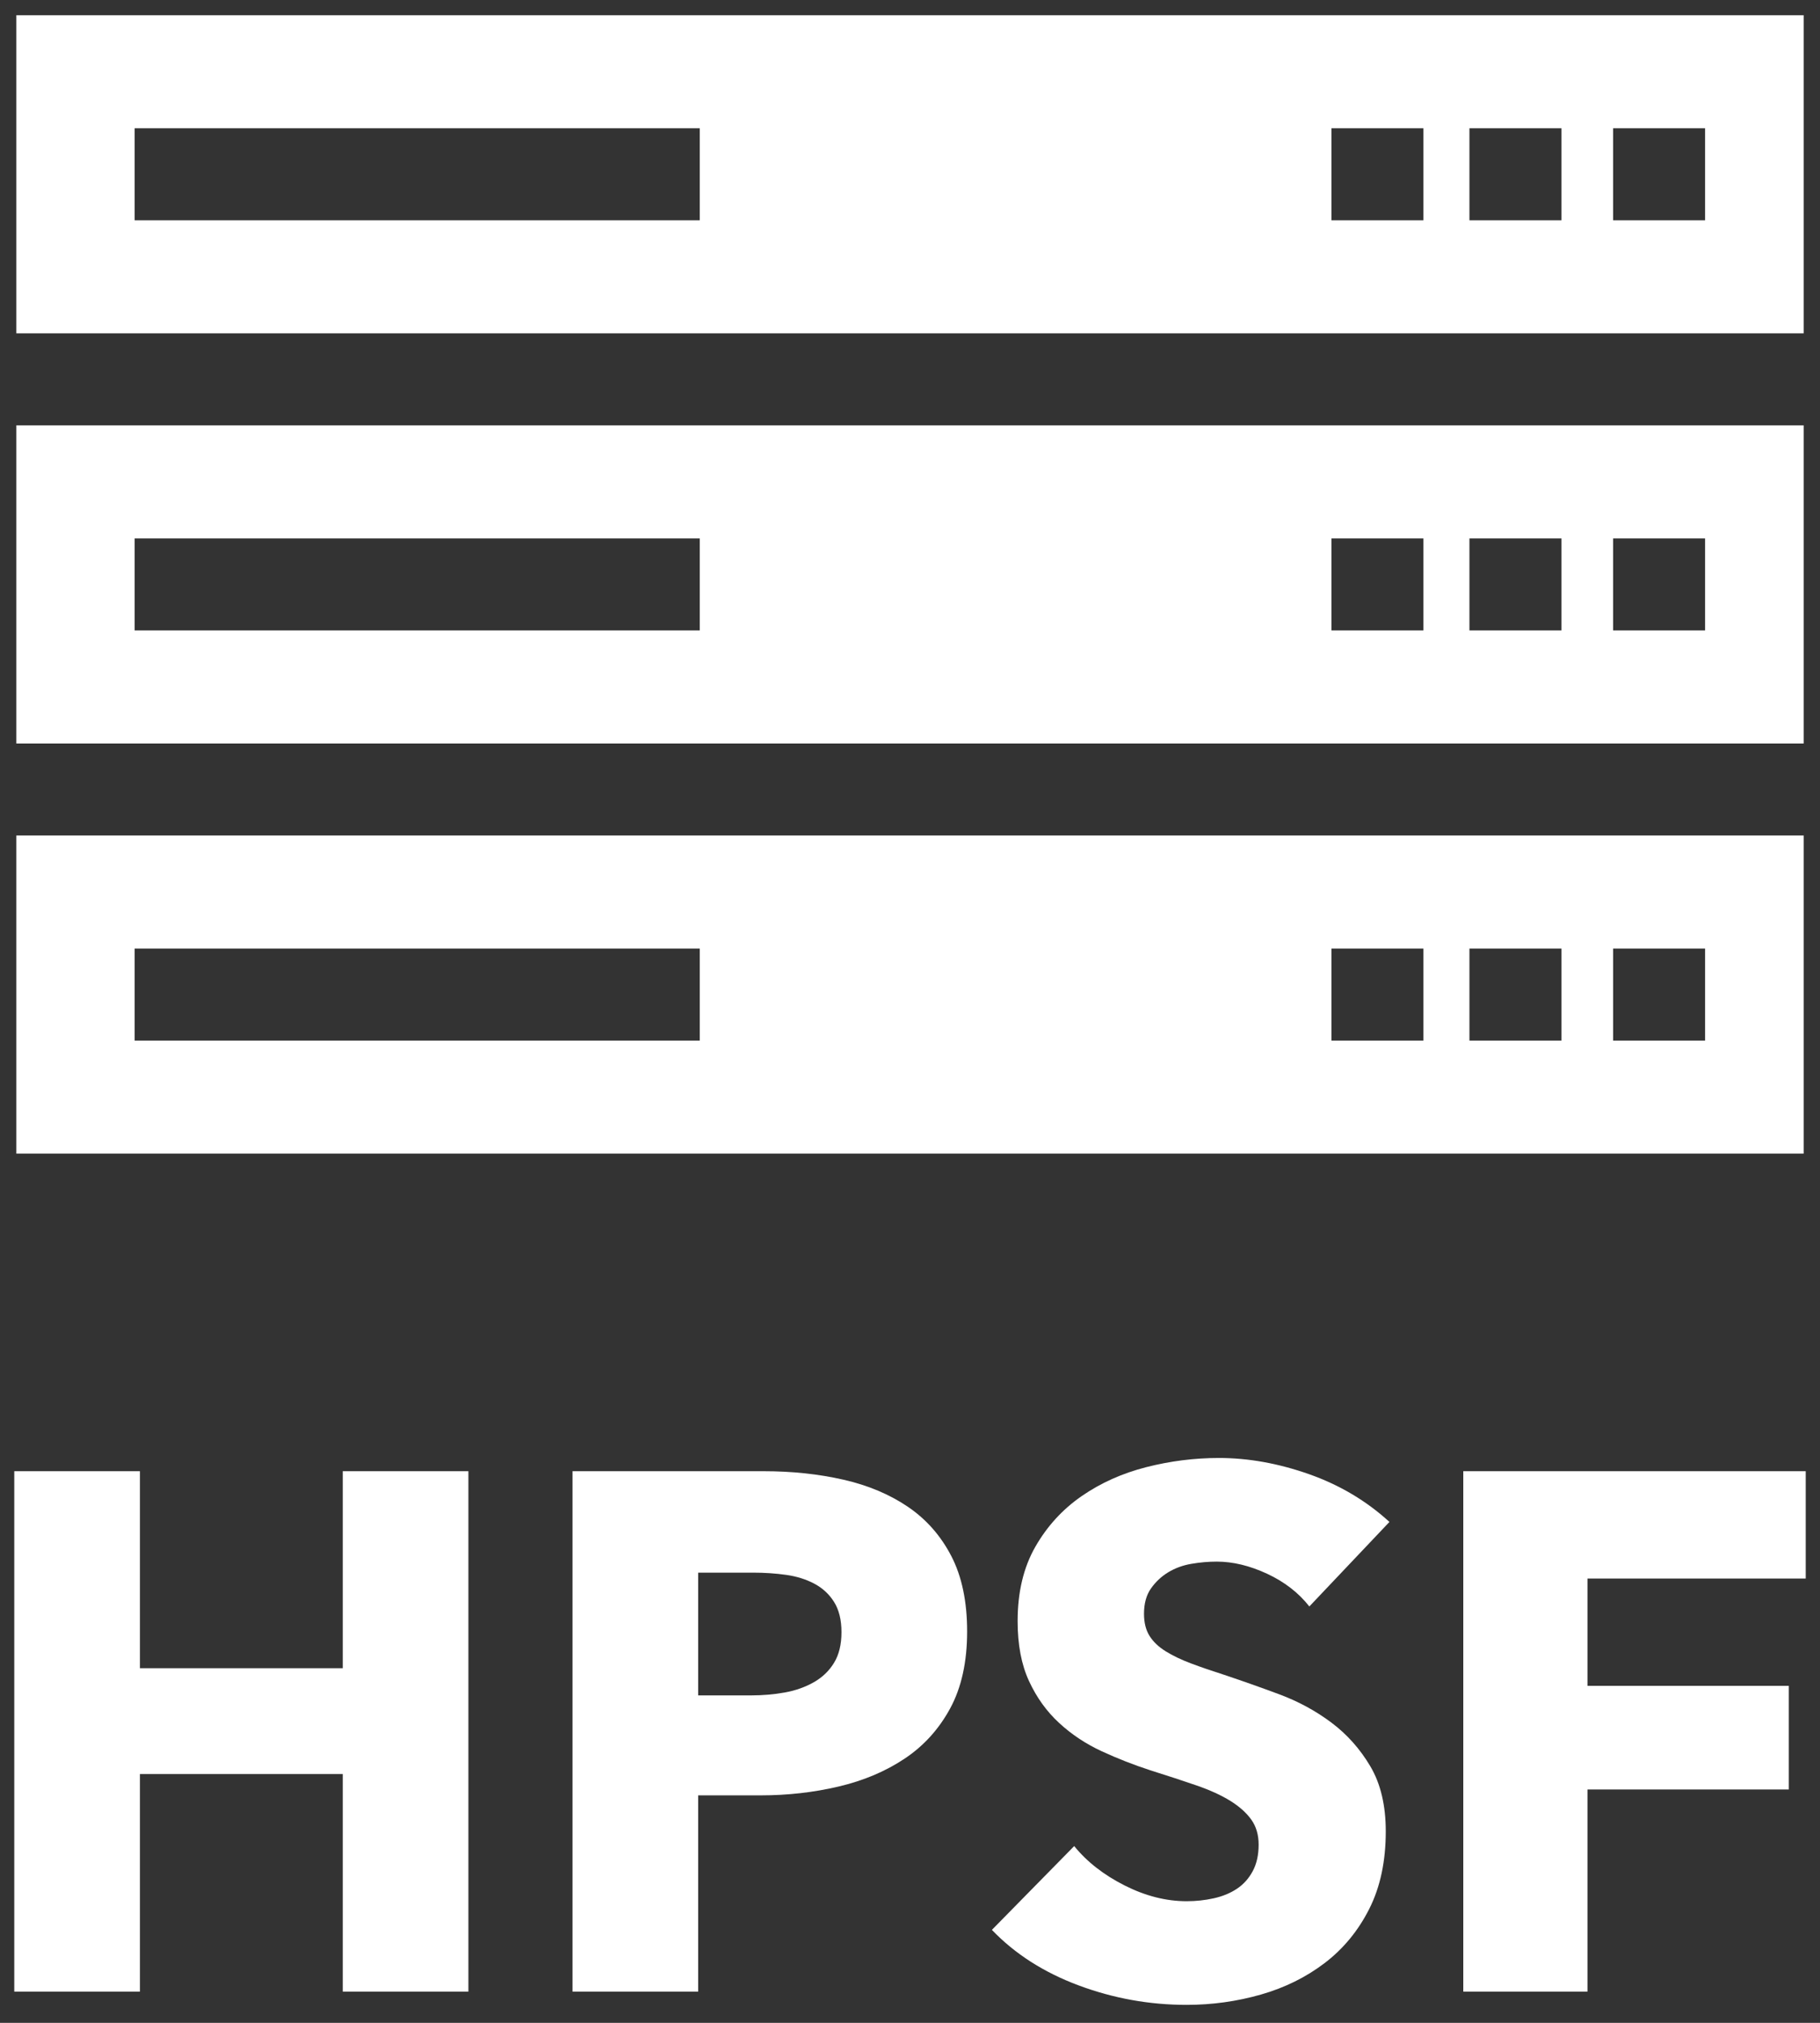 <?xml version="1.0" encoding="UTF-8"?>
<svg id="Layer_1" xmlns="http://www.w3.org/2000/svg" version="1.1" viewBox="0 0 900 1000">
  <rect x="0" y="0" width="900" height="1000" fill="#333333" stroke="none"/>
  <!-- Generator: Adobe Illustrator 29.0.0, SVG Export Plug-In . SVG Version: 2.1.0 Build 186)  -->
  <defs>
    <style>
      .st0 {
        fill: none;
      }

      .st1 {
        fill: #fff;
      }
    </style>
  </defs>
  <path class="st0" d="M402.668,782.893c-4.125-2.182-8.779-3.631-13.986-4.356-5.216-.732-10.602-1.09-16.175-1.09h-27.254v60.679h26.163c5.813,0,11.386-.478,16.72-1.45,5.327-.964,10.108-2.667,14.351-5.088,4.237-2.42,7.568-5.633,9.99-9.63,2.42-3.997,3.638-9.025,3.638-15.084,0-6.051-1.217-11.02-3.638-14.897-2.422-3.87-5.694-6.903-9.809-9.085Z"/>
  <path class="st1" d="M891.924,7.529H8.076v157.262h883.849V7.529ZM346.04,108.906H66.588v-45.492h279.452v45.492ZM703.897,108.906h-45.492v-45.492h45.492v45.492ZM772.137,108.906h-45.493v-45.492h45.493v45.492ZM843.176,108.906h-45.493v-45.492h45.493v45.492Z"/>
  <path class="st1" d="M891.924,210.283H8.076v157.262h883.849v-157.262ZM346.04,311.66H66.588v-45.492h279.452v45.492ZM703.897,311.66h-45.492v-45.492h45.492v45.492ZM772.137,311.66h-45.493v-45.492h45.493v45.492ZM843.176,311.66h-45.493v-45.492h45.493v45.492Z"/>
  <path class="st1" d="M8.076,570.298h883.849v-157.262H8.076v157.262ZM797.684,468.921h45.493v45.493h-45.493v-45.493ZM726.644,468.921h45.493v45.493h-45.493v-45.493ZM658.406,468.921h45.492v45.493h-45.492v-45.493ZM66.588,468.921h279.452v45.493H66.588v-45.493Z"/>
  <polygon class="st1" points="169.492 824.686 69.194 824.686 69.194 727.295 7.058 727.295 7.058 984.572 69.194 984.572 69.194 877.013 169.492 877.013 169.492 984.572 231.628 984.572 231.628 727.295 169.492 727.295 169.492 824.686"/>
  <path class="st1" d="M449.002,744.919c-9.084-6.171-19.745-10.654-31.983-13.441-12.23-2.786-25.379-4.183-39.424-4.183h-94.478v257.277h62.136v-97.025h30.893c13.32,0,26.163-1.449,38.512-4.355,12.357-2.907,23.257-7.509,32.708-13.814,9.443-6.291,16.952-14.591,22.533-24.886,5.566-10.295,8.352-22.951,8.352-37.975,0-14.777-2.607-27.194-7.814-37.25-5.208-10.049-12.35-18.17-21.435-24.348ZM412.478,821.959c-2.422,3.997-5.753,7.21-9.99,9.63-4.243,2.42-9.025,4.124-14.351,5.088-5.334.971-10.907,1.45-16.72,1.45h-26.163v-60.679h27.254c5.574,0,10.96.359,16.175,1.09,5.207.725,9.861,2.174,13.986,4.356,4.116,2.182,7.388,5.215,9.809,9.085,2.42,3.877,3.638,8.846,3.638,14.897,0,6.059-1.217,11.087-3.638,15.084Z"/>
  <path class="st1" d="M577.712,777.26c3.384-2.055,7.202-3.452,11.445-4.176,4.237-.725,8.413-1.09,12.536-1.09,7.994,0,16.287,2.002,24.894,5.999,8.591,3.997,15.561,9.391,20.895,16.167l39.604-41.785c-11.386-10.415-24.654-18.289-39.791-23.624-15.144-5.327-29.981-7.994-44.511-7.994-12.118,0-24.109,1.517-35.973,4.543-11.878,3.033-22.531,7.814-31.983,14.351-9.443,6.545-17.078,14.897-22.891,25.073-5.813,10.175-8.719,22.413-8.719,36.704,0,11.625,1.875,21.501,5.633,29.615,3.751,8.121,8.719,15.024,14.898,20.71,6.178,5.7,13.201,10.362,21.076,13.993,7.867,3.631,15.928,6.784,24.161,9.451,8.48,2.667,16.048,5.147,22.712,7.449,6.664,2.301,12.23,4.849,16.72,7.628,4.475,2.787,7.926,5.88,10.354,9.264,2.42,3.4,3.631,7.516,3.631,12.357,0,5.088-.971,9.451-2.906,13.081-1.943,3.638-4.542,6.545-7.807,8.726-3.272,2.174-7.09,3.758-11.453,4.722-4.355.971-8.846,1.449-13.441,1.449-10.175,0-20.41-2.6-30.705-7.807-10.303-5.207-18.596-11.685-24.894-19.447l-40.702,41.426c11.386,11.872,25.678,21.024,42.884,27.441,17.198,6.41,35.001,9.63,53.416,9.63,12.589,0,24.827-1.703,36.698-5.088,11.871-3.392,22.405-8.599,31.617-15.629,9.204-7.022,16.534-15.928,21.987-26.709,5.446-10.773,8.173-23.555,8.173-38.333,0-12.842-2.54-23.563-7.627-32.162-5.088-8.599-11.514-15.809-19.261-21.621-7.755-5.812-16.354-10.474-25.805-13.993-9.443-3.504-18.528-6.717-27.254-9.63-6.059-1.935-11.506-3.81-16.347-5.626-4.849-1.823-9.033-3.818-12.536-5.999-3.519-2.182-6.178-4.721-8.001-7.628-1.816-2.913-2.72-6.545-2.72-10.908,0-5.088,1.144-9.264,3.452-12.536,2.301-3.264,5.14-5.932,8.539-7.994Z"/>
  <polygon class="st1" points="892.942 780.353 892.942 727.295 723.605 727.295 723.605 984.572 785.016 984.572 785.016 884.64 884.581 884.64 884.581 833.404 785.016 833.404 785.016 780.353 892.942 780.353"/>
</svg>